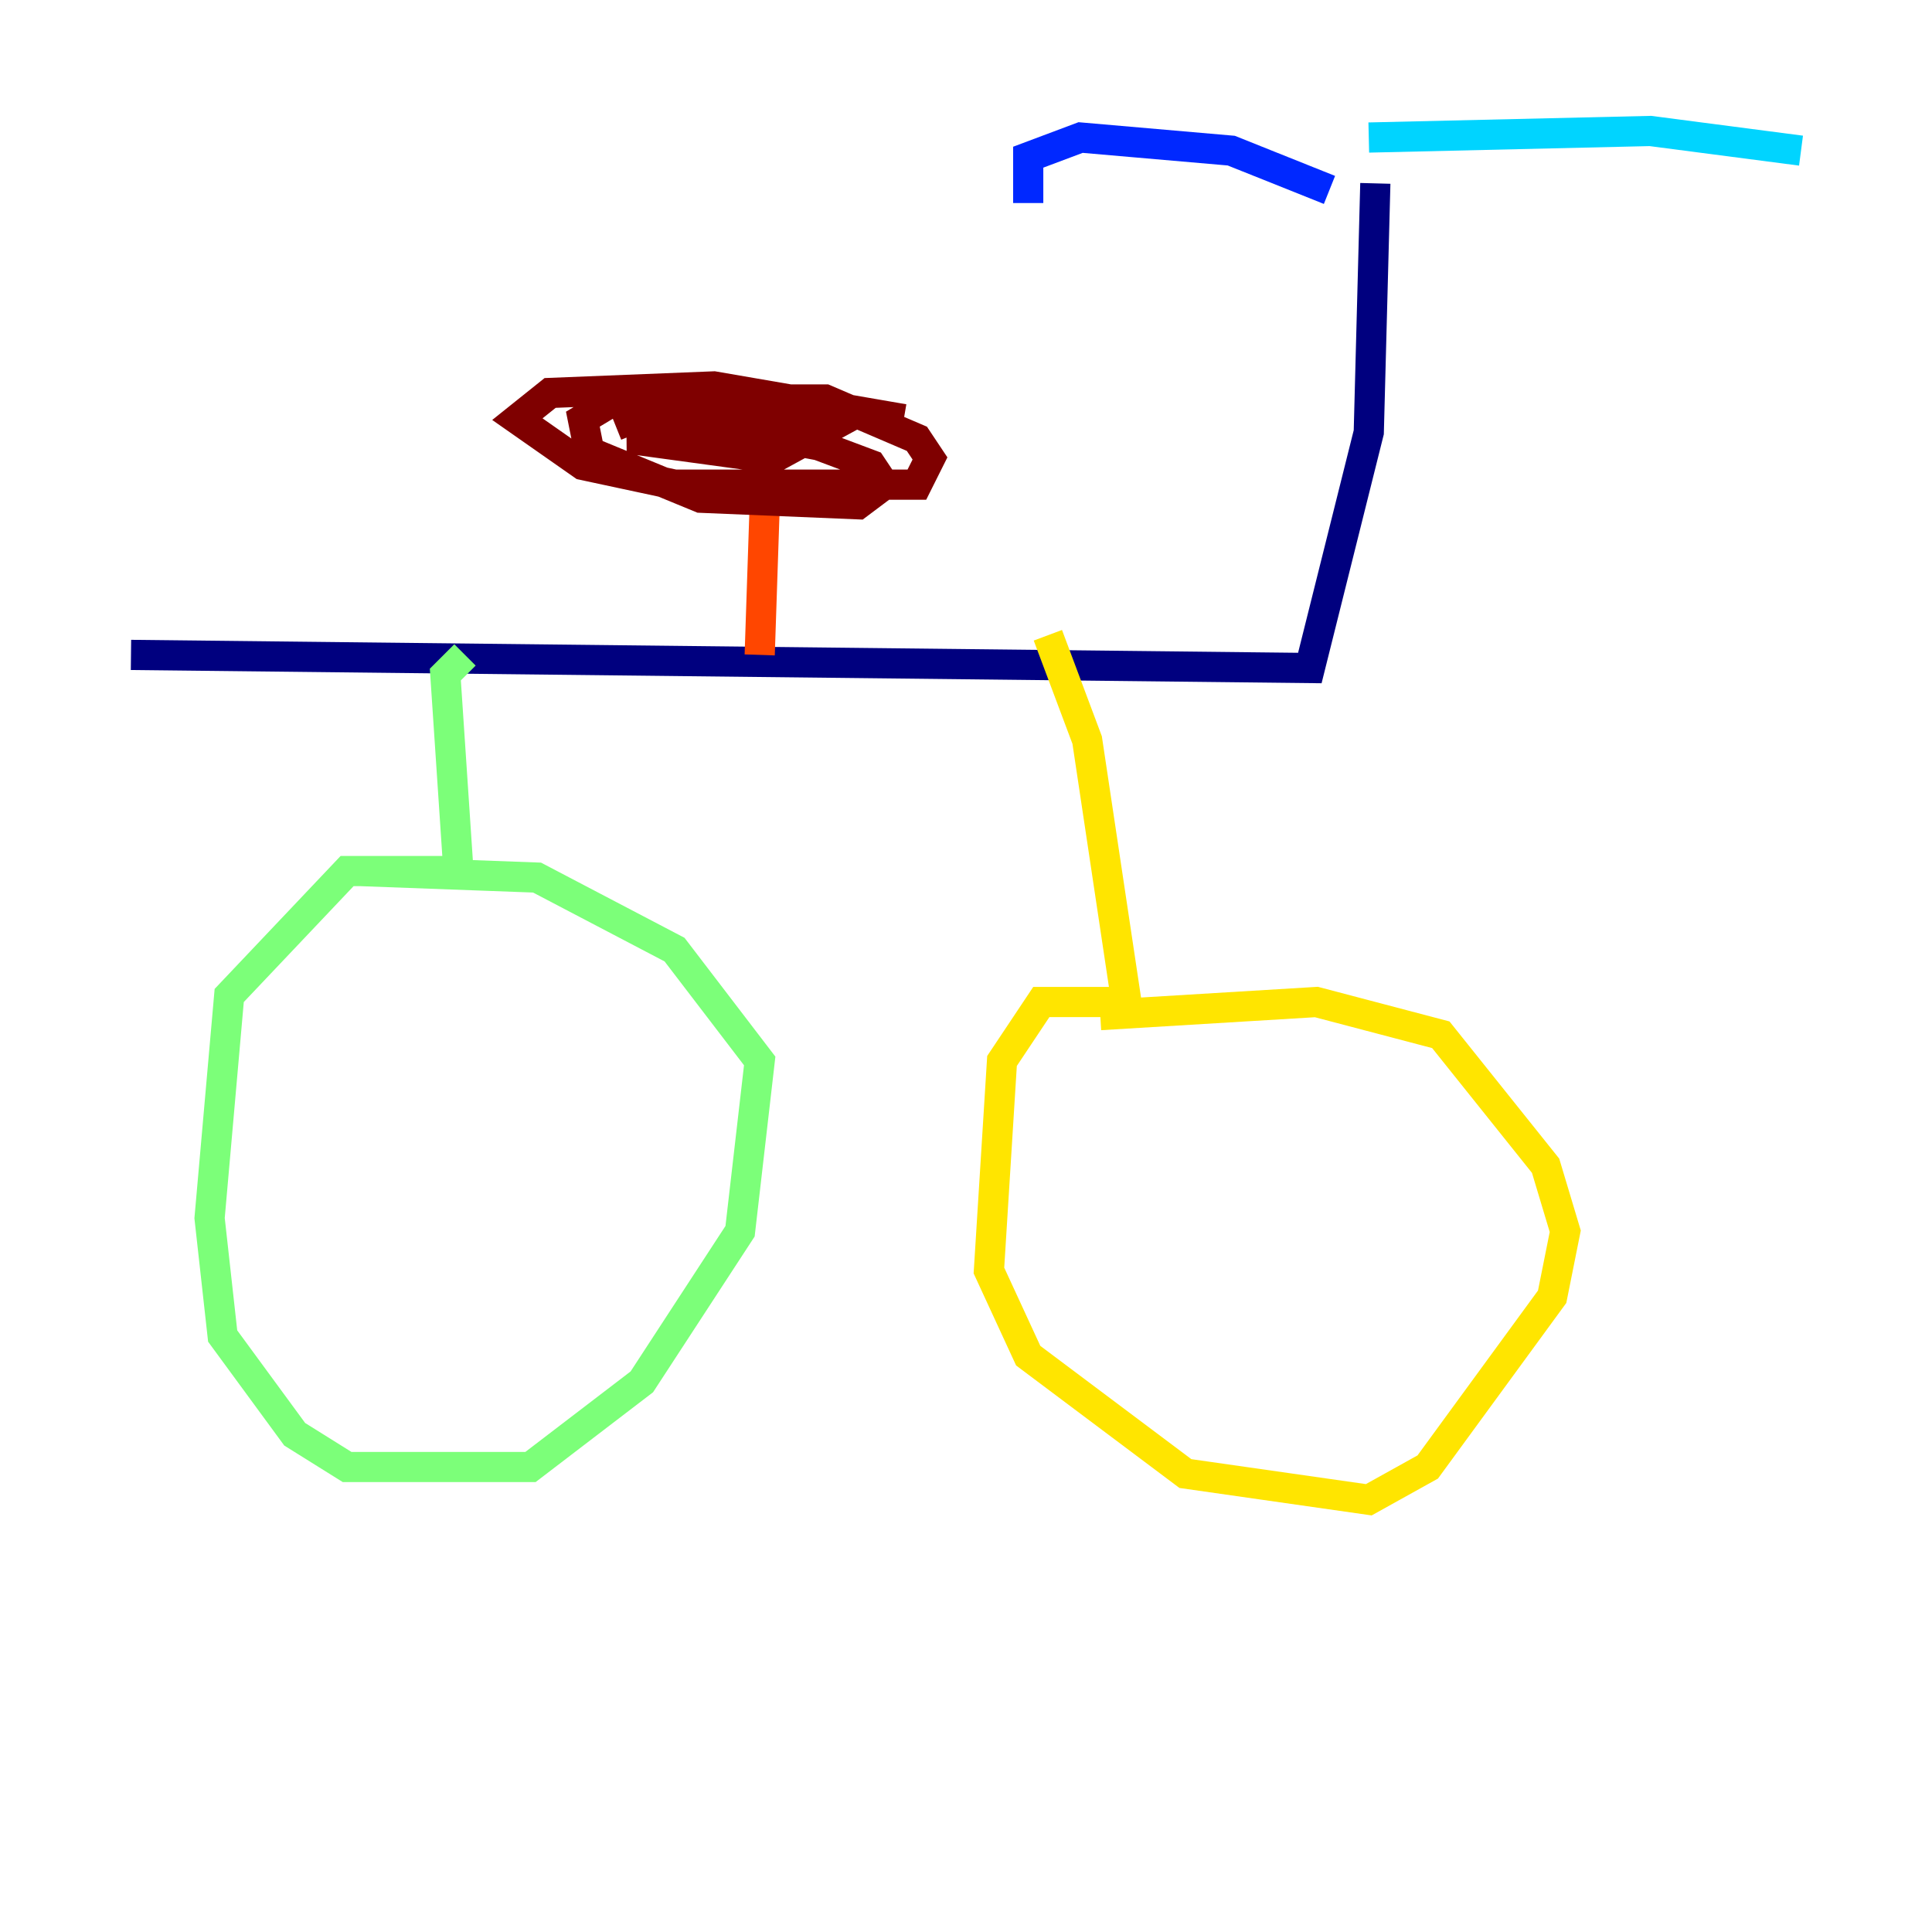 <?xml version="1.0" encoding="utf-8" ?>
<svg baseProfile="tiny" height="128" version="1.2" viewBox="0,0,128,128" width="128" xmlns="http://www.w3.org/2000/svg" xmlns:ev="http://www.w3.org/2001/xml-events" xmlns:xlink="http://www.w3.org/1999/xlink"><defs /><polyline fill="none" points="8.678,43.39 86.78,44.258 90.685,28.637 91.119,12.149" stroke="#00007f" stroke-width="2" /><polyline fill="none" points="88.081,12.583 81.573,9.98 71.593,9.112 68.122,10.414 68.122,13.451" stroke="#0028ff" stroke-width="2" /><polyline fill="none" points="90.685,9.112 109.342,8.678 119.322,9.98" stroke="#00d4ff" stroke-width="2" /><polyline fill="none" points="30.807,43.39 29.505,44.691 30.373,57.709 22.997,57.709 15.186,65.953 13.885,80.705 14.752,88.515 19.525,95.024 22.997,97.193 35.146,97.193 42.522,91.552 49.031,81.573 50.332,70.291 44.691,62.915 35.58,58.142 23.864,57.709" stroke="#7cff79" stroke-width="2" /><polyline fill="none" points="69.424,42.088 72.027,49.031 74.63,66.386 68.99,66.386 66.386,70.291 65.519,84.176 68.122,89.817 78.536,97.627 90.685,99.363 94.59,97.193 102.834,85.912 103.702,81.573 102.4,77.234 95.458,68.556 87.214,66.386 72.895,67.254" stroke="#ffe500" stroke-width="2" /><polyline fill="none" points="50.332,43.39 50.766,30.373" stroke="#ff4600" stroke-width="2" /><polyline fill="none" points="59.878,27.77 47.295,25.6 36.447,26.034 34.278,27.77 38.617,30.807 44.691,32.108 60.746,32.108 61.614,30.373 60.746,29.071 54.671,26.468 40.786,26.468 38.617,27.77 39.051,29.939 46.427,32.976 56.841,33.41 58.576,32.108 57.709,30.807 54.237,29.505 47.295,28.203 41.654,29.071 51.2,30.373 55.973,27.77 42.956,27.336 40.786,28.203" stroke="#7f0000" stroke-width="2" /></svg>